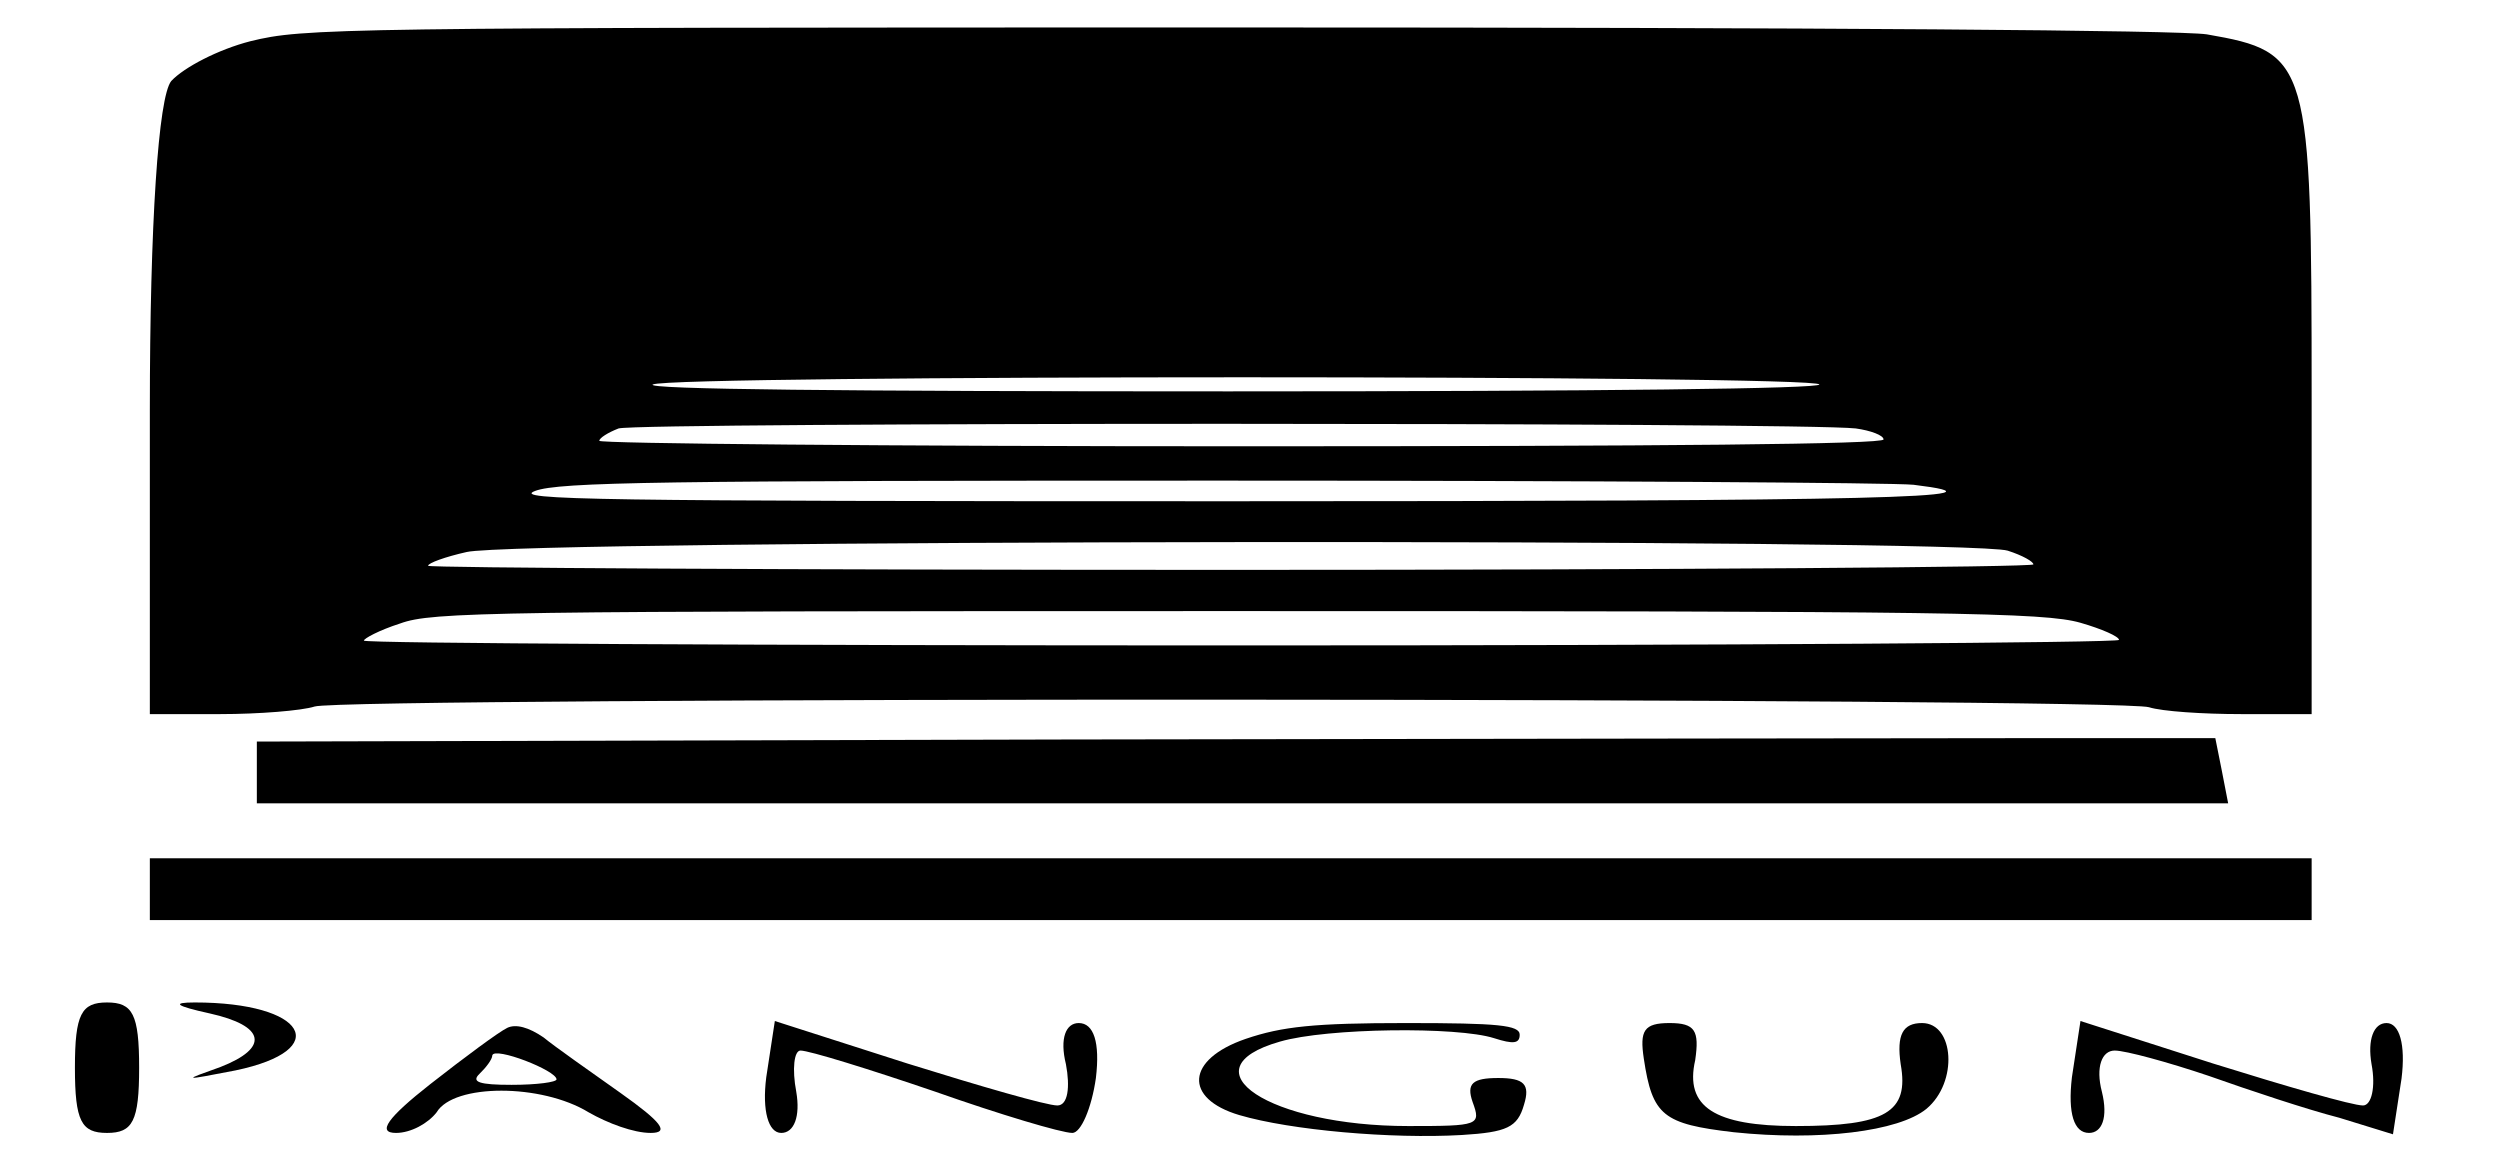 <?xml version="1.0" encoding="UTF-8"?>
<svg xmlns="http://www.w3.org/2000/svg" xmlns:xlink="http://www.w3.org/1999/xlink" width="250px" height="117px" viewBox="0 0 250 117" version="1.1">
<g id="surface1">
<path style=" stroke:none;fill-rule:nonzero;fill:rgb(0%,0%,0%);fill-opacity:1;" d="M 25.043 4.121 C 21.832 4.945 18.406 6.73 17.125 8.102 C 15.84 9.68 14.984 22.316 14.984 40.992 L 14.984 71.41 L 22.047 71.41 C 25.898 71.41 30.18 71.066 31.465 70.652 C 34.461 69.691 211.902 69.762 214.898 70.723 C 216.18 71.133 220.25 71.41 224.102 71.41 L 231.164 71.41 L 231.164 39.824 C 231.164 6.043 230.949 5.219 220.676 3.434 C 217.895 3.02 183.219 2.746 123.5 2.746 C 33.176 2.746 30.395 2.816 25.043 4.121 Z M 181.934 38.449 C 181.934 38.863 160.746 39.137 122.859 39.137 C 84.117 39.137 64.426 38.93 65.281 38.449 C 66.996 37.488 181.934 37.488 181.934 38.449 Z M 185.574 42.844 C 187.07 43.051 188.355 43.531 188.355 43.945 C 188.355 44.426 166.738 44.629 124.145 44.629 C 88.828 44.629 59.93 44.355 59.93 44.082 C 59.93 43.805 60.789 43.258 61.859 42.844 C 64 42.227 180.223 42.227 185.574 42.844 Z M 191.352 48.477 C 202.055 49.781 188.141 50.125 122.859 50.125 C 59.074 50.125 51.156 49.984 53.512 49.094 C 55.863 48.199 66.141 48.062 122.004 48.062 C 158.391 48.062 189.426 48.27 191.352 48.477 Z M 200.77 55.066 C 202.27 55.547 203.34 56.164 203.34 56.441 C 203.34 56.715 167.168 56.988 123.074 56.988 C 78.98 56.988 42.809 56.785 42.809 56.578 C 42.809 56.305 44.52 55.684 46.66 55.203 C 51.797 53.969 196.918 53.832 200.77 55.066 Z M 208.047 62.277 C 210.188 62.895 211.902 63.648 211.902 63.992 C 211.902 64.27 172.516 64.543 124.145 64.543 C 75.77 64.543 36.387 64.336 36.387 64.062 C 36.387 63.855 37.887 63.031 40.027 62.344 C 43.234 61.18 48.801 61.109 123.715 61.109 C 195.418 61.109 204.41 61.246 208.047 62.277 Z M 208.047 62.277 "/>
<path style=" stroke:none;fill-rule:nonzero;fill:rgb(0%,0%,0%);fill-opacity:1;" d="M 106.594 73.949 L 25.684 74.156 L 25.684 80.336 L 222.816 80.336 L 222.176 77.039 L 221.531 73.812 L 204.41 73.812 C 194.992 73.812 150.898 73.879 106.594 73.949 Z M 106.594 73.949 "/>
<path style=" stroke:none;fill-rule:nonzero;fill:rgb(0%,0%,0%);fill-opacity:1;" d="M 14.984 88.918 L 14.984 92.008 L 231.164 92.008 L 231.164 85.828 L 14.984 85.828 Z M 14.984 88.918 "/>
<path style=" stroke:none;fill-rule:nonzero;fill:rgb(0%,0%,0%);fill-opacity:1;" d="M 7.492 106.77 C 7.492 112.125 8.133 113.293 10.703 113.293 C 13.27 113.293 13.914 112.125 13.914 106.77 C 13.914 101.414 13.27 100.246 10.703 100.246 C 8.133 100.246 7.492 101.414 7.492 106.77 Z M 7.492 106.77 "/>
<path style=" stroke:none;fill-rule:nonzero;fill:rgb(0%,0%,0%);fill-opacity:1;" d="M 20.977 101.344 C 26.543 102.582 26.969 104.777 22.047 106.699 C 18.195 108.074 18.195 108.074 23.543 107.043 C 33.391 104.984 30.609 100.246 19.477 100.246 C 17.125 100.246 17.551 100.59 20.977 101.344 Z M 20.977 101.344 "/>
<path style=" stroke:none;fill-rule:nonzero;fill:rgb(0%,0%,0%);fill-opacity:1;" d="M 50.727 102.785 C 49.871 103.199 46.445 105.738 43.023 108.418 C 38.742 111.781 37.672 113.293 39.598 113.293 C 41.098 113.293 42.809 112.332 43.664 111.23 C 45.375 108.348 54.152 108.348 58.859 111.23 C 60.789 112.332 63.355 113.293 65.07 113.293 C 66.996 113.293 66.141 112.195 62.07 109.309 C 59.074 107.18 55.438 104.641 54.367 103.75 C 52.867 102.719 51.582 102.375 50.727 102.785 Z M 55.652 107.938 C 55.652 108.211 53.723 108.484 51.156 108.484 C 47.945 108.484 47.09 108.211 47.945 107.387 C 48.586 106.77 49.23 105.945 49.23 105.535 C 49.445 104.641 55.652 107.043 55.652 107.938 Z M 55.652 107.938 "/>
<path style=" stroke:none;fill-rule:nonzero;fill:rgb(0%,0%,0%);fill-opacity:1;" d="M 76.625 107.73 C 76.199 111.094 76.84 113.293 78.125 113.293 C 79.41 113.293 80.051 111.645 79.625 109.172 C 79.195 106.906 79.41 105.055 80.051 105.055 C 80.906 105.055 86.902 106.906 93.535 109.172 C 99.957 111.438 106.164 113.293 107.234 113.293 C 108.09 113.293 109.16 110.82 109.59 107.801 C 110.016 104.23 109.375 102.305 107.875 102.305 C 106.594 102.305 105.949 103.816 106.594 106.426 C 107.02 108.691 106.805 110.547 105.734 110.547 C 104.668 110.547 98.031 108.625 90.754 106.355 L 77.484 102.102 Z M 76.625 107.73 "/>
<path style=" stroke:none;fill-rule:nonzero;fill:rgb(0%,0%,0%);fill-opacity:1;" d="M 124.57 103.887 C 118.578 105.945 118.363 109.859 123.93 111.508 C 129.066 113.02 139.125 113.91 146.191 113.5 C 150.684 113.223 151.754 112.742 152.398 110.477 C 153.039 108.418 152.398 107.801 149.828 107.801 C 147.262 107.801 146.617 108.348 147.262 110.203 C 148.117 112.535 147.902 112.605 140.84 112.605 C 126.926 112.605 118.363 106.906 127.996 104.16 C 132.707 102.785 145.762 102.648 149.402 103.816 C 151.328 104.434 151.969 104.367 151.969 103.473 C 151.969 102.512 149.828 102.305 140.625 102.305 C 131.422 102.305 128.211 102.648 124.57 103.887 Z M 124.57 103.887 "/>
<path style=" stroke:none;fill-rule:nonzero;fill:rgb(0%,0%,0%);fill-opacity:1;" d="M 164.383 105.875 C 165.238 111.574 166.309 112.398 173.375 113.223 C 181.934 114.117 189.855 113.156 192.637 110.891 C 195.848 108.211 195.418 102.305 192.207 102.305 C 190.281 102.305 189.641 103.473 190.07 106.426 C 190.926 111.23 188.57 112.605 179.582 112.605 C 171.445 112.605 168.449 110.684 169.52 106.016 C 169.949 103.062 169.52 102.305 166.953 102.305 C 164.383 102.305 163.957 103.062 164.383 105.875 Z M 164.383 105.875 "/>
<path style=" stroke:none;fill-rule:nonzero;fill:rgb(0%,0%,0%);fill-opacity:1;" d="M 207.191 107.73 C 206.766 111.371 207.406 113.293 208.902 113.293 C 210.188 113.293 210.832 111.781 210.188 109.172 C 209.547 106.699 210.188 105.055 211.473 105.055 C 212.543 105.055 216.824 106.219 220.891 107.594 C 224.957 109.035 230.734 110.957 233.945 111.781 L 239.297 113.43 L 240.152 107.867 C 240.582 104.434 239.941 102.305 238.656 102.305 C 237.371 102.305 236.73 103.953 237.156 106.426 C 237.586 108.691 237.156 110.547 236.301 110.547 C 235.23 110.547 228.598 108.625 221.32 106.355 L 208.047 102.102 Z M 207.191 107.73 "/>
</g>
</svg>
